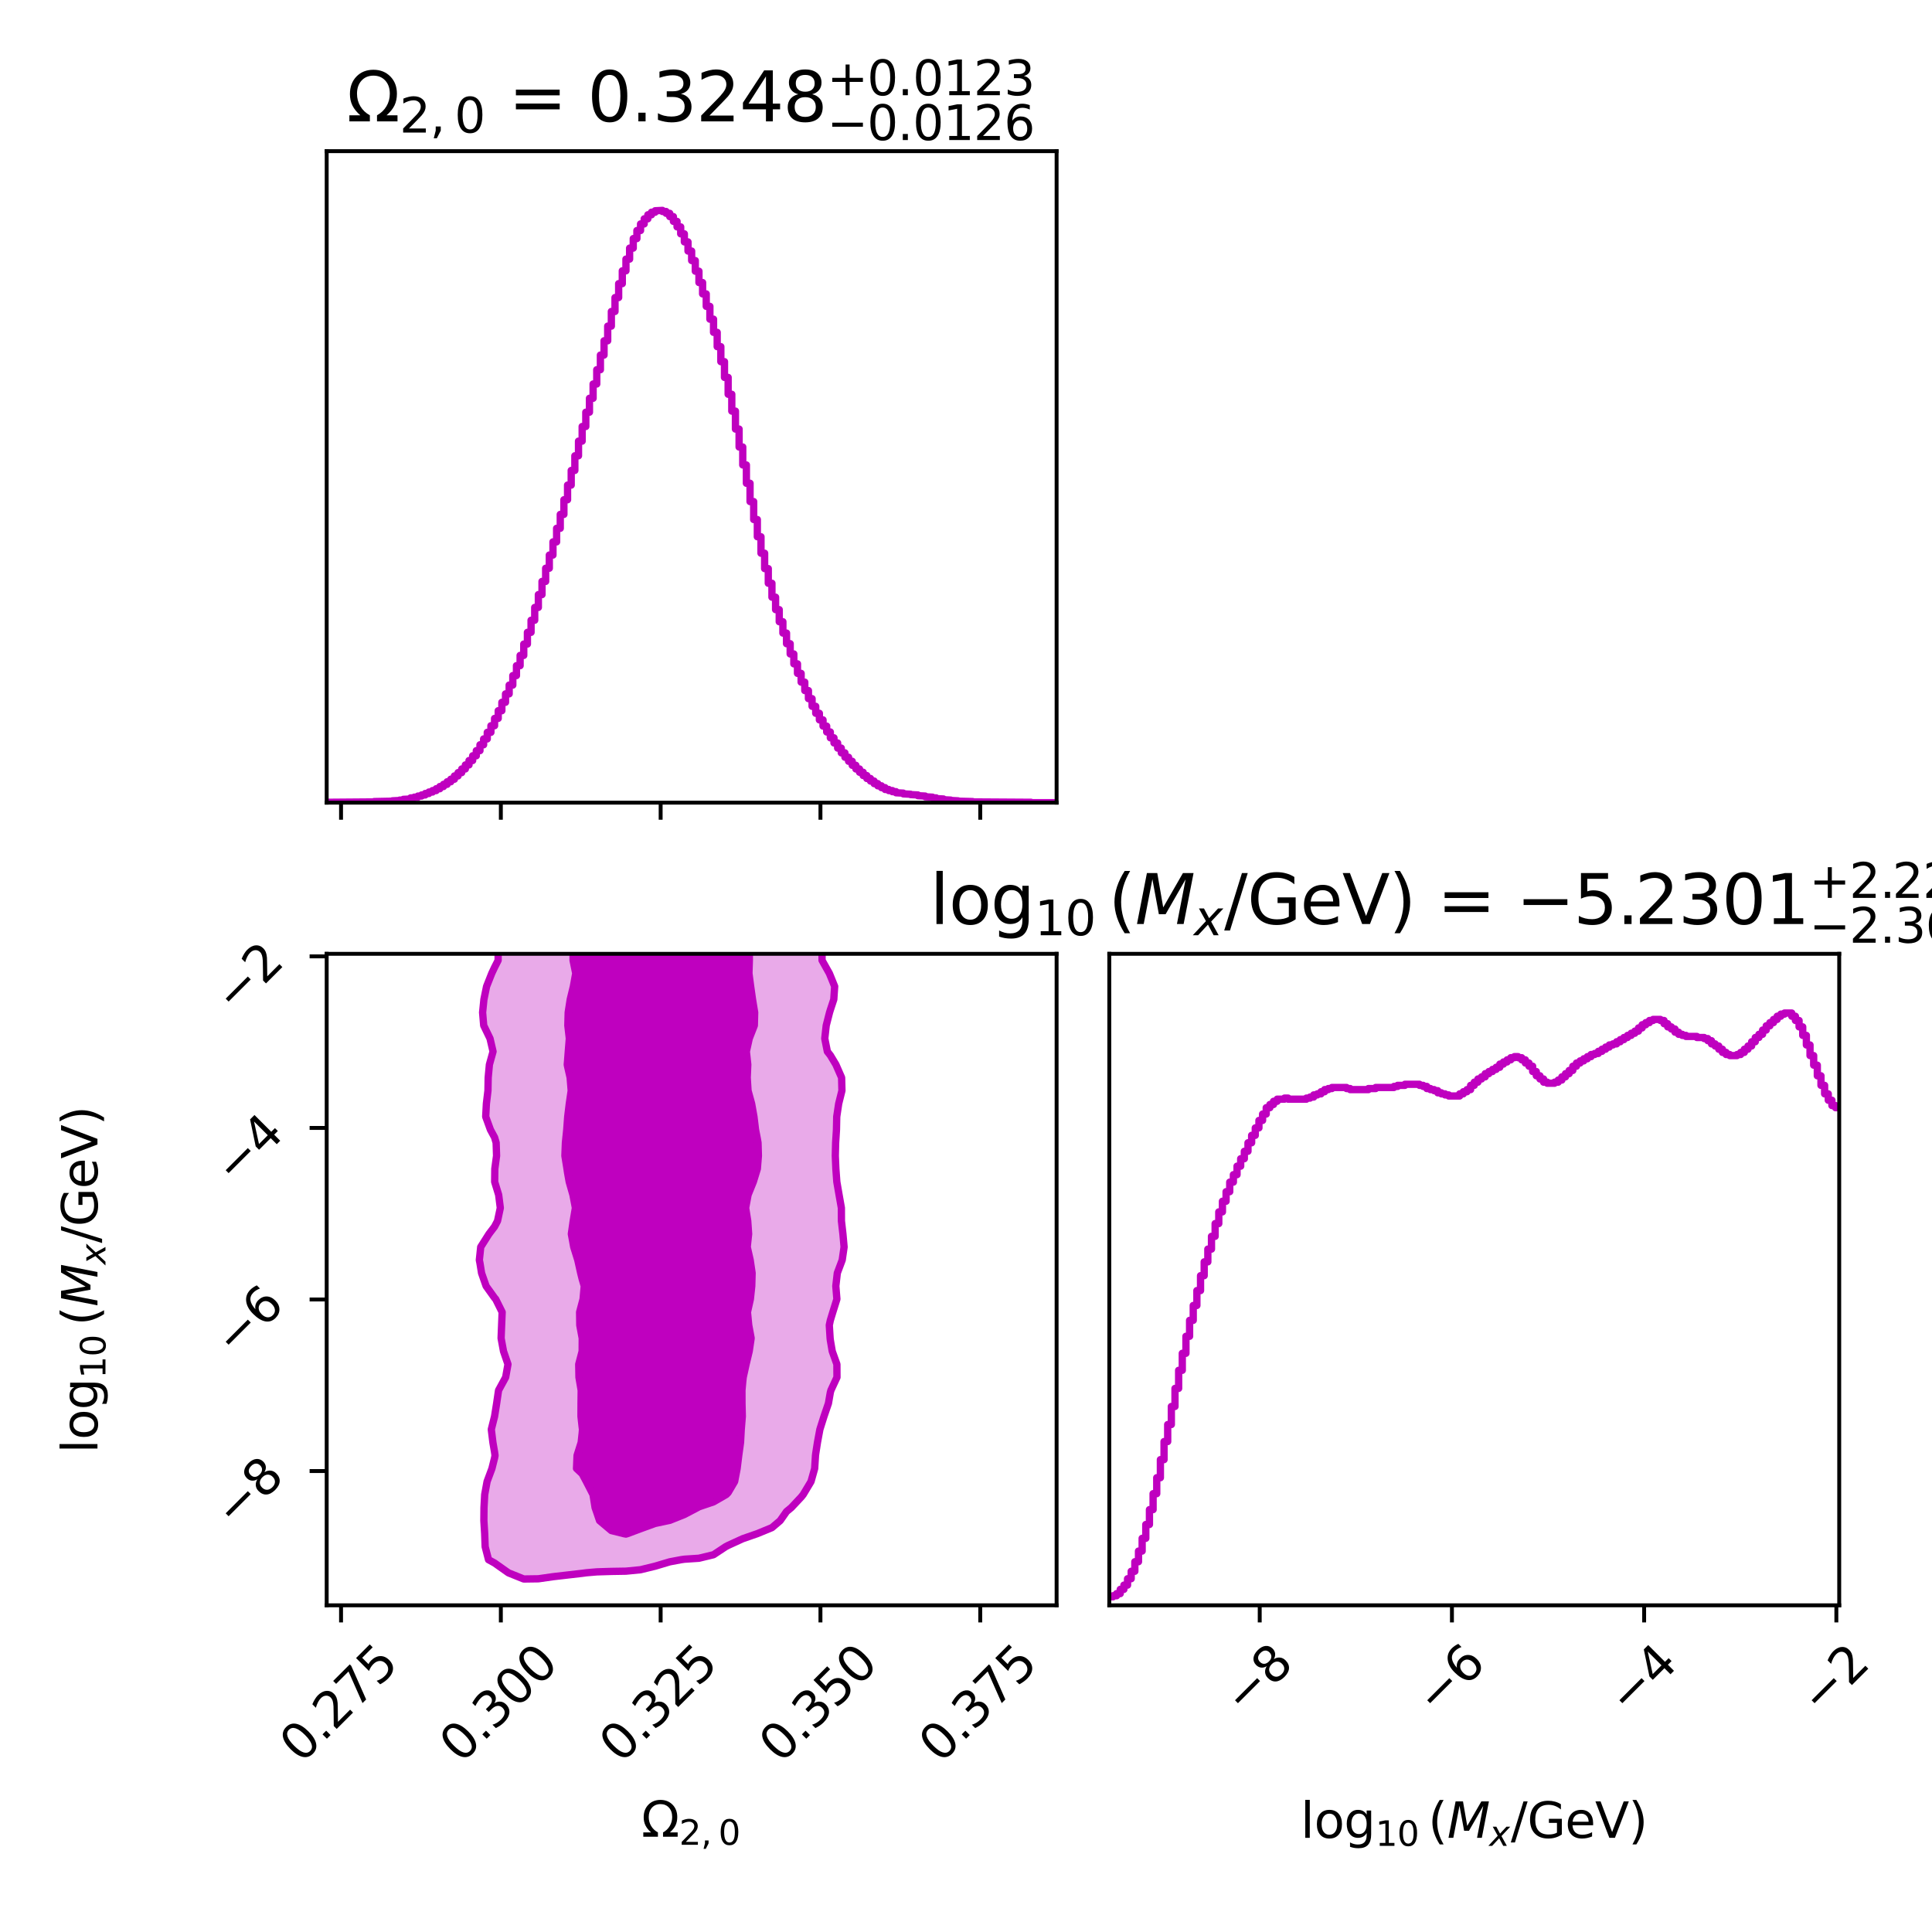 <?xml version="1.0" encoding="utf-8" standalone="no"?>
<!DOCTYPE svg PUBLIC "-//W3C//DTD SVG 1.1//EN"
  "http://www.w3.org/Graphics/SVG/1.1/DTD/svg11.dtd">
<svg xmlns:xlink="http://www.w3.org/1999/xlink" width="396pt" height="396pt" viewBox="0 0 396 396" xmlns="http://www.w3.org/2000/svg" version="1.1">
 <defs>
  <style type="text/css">*{stroke-linejoin: round; stroke-linecap: butt}</style>
 </defs>
 <g id="figure_1">
  <g id="patch_1">
   <path d="M 0 396 
L 396 396 
L 396 0 
L 0 0 
z
" style="fill: #ffffff"/>
  </g>
  <g id="axes_1">
   <g id="patch_2">
    <path d="M 66.96 164.52 
L 216.572 164.52 
L 216.572 30.984 
L 66.96 30.984 
z
" style="fill: #ffffff"/>
   </g>
   <g id="matplotlib.axis_1">
    <g id="xtick_1">
     <g id="line2d_1">
      <defs>
       <path id="mc4f61cac98" d="M 0 0 
L 0 3.5 
" style="stroke: #000000; stroke-width: 0.8"/>
      </defs>
      <g>
       <use xlink:href="#mc4f61cac98" x="69.904" y="164.52" style="stroke: #000000; stroke-width: 0.8"/>
      </g>
     </g>
    </g>
    <g id="xtick_2">
     <g id="line2d_2">
      <g>
       <use xlink:href="#mc4f61cac98" x="102.658" y="164.52" style="stroke: #000000; stroke-width: 0.8"/>
      </g>
     </g>
    </g>
    <g id="xtick_3">
     <g id="line2d_3">
      <g>
       <use xlink:href="#mc4f61cac98" x="135.412" y="164.52" style="stroke: #000000; stroke-width: 0.8"/>
      </g>
     </g>
    </g>
    <g id="xtick_4">
     <g id="line2d_4">
      <g>
       <use xlink:href="#mc4f61cac98" x="168.166" y="164.52" style="stroke: #000000; stroke-width: 0.8"/>
      </g>
     </g>
    </g>
    <g id="xtick_5">
     <g id="line2d_5">
      <g>
       <use xlink:href="#mc4f61cac98" x="200.92" y="164.52" style="stroke: #000000; stroke-width: 0.8"/>
      </g>
     </g>
    </g>
   </g>
   <g id="matplotlib.axis_2"/>
   <g id="line2d_6">
    <path d="M 66.96 164.445 
L 76.685 164.37 
L 76.685 164.295 
L 80.425 164.22 
L 80.425 164.145 
L 81.921 164.07 
L 81.921 163.994 
L 82.669 163.994 
L 82.669 163.844 
L 84.165 163.769 
L 84.165 163.544 
L 84.913 163.544 
L 84.913 163.394 
L 85.661 163.394 
L 85.661 163.169 
L 86.409 163.169 
L 86.409 162.943 
L 87.158 162.943 
L 87.158 162.643 
L 87.906 162.643 
L 87.906 162.343 
L 88.654 162.343 
L 88.654 162.043 
L 89.402 162.043 
L 89.402 161.667 
L 90.15 161.667 
L 90.15 161.217 
L 90.898 161.217 
L 90.898 160.766 
L 91.646 160.766 
L 91.646 160.241 
L 92.394 160.241 
L 92.394 159.715 
L 93.142 159.715 
L 93.142 159.04 
L 93.89 159.04 
L 93.89 158.364 
L 94.638 158.364 
L 94.638 157.613 
L 95.386 157.613 
L 95.386 156.787 
L 96.134 156.787 
L 96.134 155.886 
L 96.882 155.886 
L 96.882 154.91 
L 97.63 154.91 
L 97.63 153.859 
L 98.378 153.859 
L 98.378 152.658 
L 99.126 152.658 
L 99.126 151.457 
L 99.875 151.457 
L 99.875 150.106 
L 100.623 150.106 
L 100.623 148.754 
L 101.371 148.754 
L 101.371 147.253 
L 102.119 147.253 
L 102.119 145.676 
L 102.867 145.676 
L 102.867 143.949 
L 103.615 143.949 
L 103.615 142.223 
L 104.363 142.223 
L 104.363 140.421 
L 105.111 140.421 
L 105.111 138.469 
L 105.859 138.469 
L 105.859 136.442 
L 106.607 136.442 
L 106.607 134.34 
L 107.355 134.34 
L 107.355 132.013 
L 108.103 132.013 
L 108.103 129.61 
L 108.851 129.61 
L 108.851 127.133 
L 109.599 127.133 
L 109.599 124.505 
L 110.347 124.505 
L 110.347 121.877 
L 111.095 121.877 
L 111.095 119.175 
L 111.843 119.175 
L 111.843 116.472 
L 112.592 116.472 
L 112.592 113.769 
L 113.34 113.769 
L 113.34 111.067 
L 114.088 111.067 
L 114.088 108.289 
L 114.836 108.289 
L 114.836 105.436 
L 115.584 105.436 
L 115.584 102.433 
L 116.332 102.433 
L 116.332 99.43 
L 117.08 99.43 
L 117.08 96.427 
L 117.828 96.427 
L 117.828 93.424 
L 118.576 93.424 
L 118.576 90.421 
L 119.324 90.421 
L 119.324 87.418 
L 120.072 87.418 
L 120.072 84.49 
L 120.82 84.49 
L 120.82 81.637 
L 121.568 81.637 
L 121.568 78.709 
L 122.316 78.709 
L 122.316 75.781 
L 123.064 75.781 
L 123.064 72.778 
L 123.812 72.778 
L 123.812 69.85 
L 124.56 69.85 
L 124.56 66.847 
L 125.308 66.847 
L 125.308 63.844 
L 126.057 63.844 
L 126.057 60.991 
L 126.805 60.991 
L 126.805 58.139 
L 127.553 58.139 
L 127.553 55.511 
L 128.301 55.511 
L 128.301 53.109 
L 129.049 53.109 
L 129.049 50.856 
L 129.797 50.856 
L 129.797 48.904 
L 130.545 48.904 
L 130.545 47.253 
L 131.293 47.253 
L 131.293 45.901 
L 132.041 45.901 
L 132.041 44.85 
L 132.789 44.85 
L 132.789 44.025 
L 133.537 44.025 
L 133.537 43.499 
L 134.285 43.499 
L 134.285 43.199 
L 135.781 43.124 
L 135.781 43.349 
L 136.529 43.349 
L 136.529 43.724 
L 137.277 43.724 
L 137.277 44.4 
L 138.025 44.4 
L 138.025 45.376 
L 138.774 45.376 
L 138.774 46.502 
L 139.522 46.502 
L 139.522 47.928 
L 140.27 47.928 
L 140.27 49.58 
L 141.018 49.58 
L 141.018 51.457 
L 141.766 51.457 
L 141.766 53.409 
L 142.514 53.409 
L 142.514 55.586 
L 143.262 55.586 
L 143.262 57.913 
L 144.01 57.913 
L 144.01 60.241 
L 144.758 60.241 
L 144.758 62.793 
L 145.506 62.793 
L 145.506 65.421 
L 146.254 65.421 
L 146.254 68.124 
L 147.002 68.124 
L 147.002 71.052 
L 147.75 71.052 
L 147.75 74.13 
L 148.498 74.13 
L 148.498 77.358 
L 149.246 77.358 
L 149.246 80.811 
L 149.994 80.811 
L 149.994 84.265 
L 150.742 84.265 
L 150.742 87.943 
L 151.491 87.943 
L 151.491 91.622 
L 152.239 91.622 
L 152.239 95.301 
L 152.987 95.301 
L 152.987 99.055 
L 153.735 99.055 
L 153.735 102.808 
L 154.483 102.808 
L 154.483 106.487 
L 155.231 106.487 
L 155.231 110.016 
L 155.979 110.016 
L 155.979 113.394 
L 156.727 113.394 
L 156.727 116.547 
L 157.475 116.547 
L 157.475 119.55 
L 158.223 119.55 
L 158.223 122.403 
L 158.971 122.403 
L 158.971 124.955 
L 159.719 124.955 
L 159.719 127.433 
L 160.467 127.433 
L 160.467 129.76 
L 161.215 129.76 
L 161.215 131.937 
L 161.963 131.937 
L 161.963 134.04 
L 162.711 134.04 
L 162.711 136.067 
L 163.459 136.067 
L 163.459 138.019 
L 164.207 138.019 
L 164.207 139.82 
L 164.956 139.82 
L 164.956 141.547 
L 165.704 141.547 
L 165.704 143.199 
L 166.452 143.199 
L 166.452 144.775 
L 167.2 144.775 
L 167.2 146.202 
L 167.948 146.202 
L 167.948 147.553 
L 168.696 147.553 
L 168.696 148.829 
L 169.444 148.829 
L 169.444 150.031 
L 170.192 150.031 
L 170.192 151.232 
L 170.94 151.232 
L 170.94 152.283 
L 171.688 152.283 
L 171.688 153.334 
L 172.436 153.334 
L 172.436 154.31 
L 173.184 154.31 
L 173.184 155.211 
L 173.932 155.211 
L 173.932 156.037 
L 174.68 156.037 
L 174.68 156.862 
L 175.428 156.862 
L 175.428 157.613 
L 176.176 157.613 
L 176.176 158.289 
L 176.924 158.289 
L 176.924 158.964 
L 177.673 158.964 
L 177.673 159.565 
L 178.421 159.565 
L 178.421 160.091 
L 179.169 160.091 
L 179.169 160.616 
L 179.917 160.616 
L 179.917 161.067 
L 180.665 161.067 
L 180.665 161.442 
L 181.413 161.442 
L 181.413 161.817 
L 182.161 161.817 
L 182.161 162.043 
L 182.909 162.043 
L 182.909 162.268 
L 183.657 162.268 
L 183.657 162.493 
L 185.153 162.568 
L 185.153 162.718 
L 186.649 162.793 
L 186.649 162.868 
L 188.145 162.943 
L 188.145 163.094 
L 189.641 163.169 
L 189.641 163.319 
L 191.138 163.394 
L 191.138 163.544 
L 191.886 163.544 
L 191.886 163.694 
L 193.382 163.769 
L 193.382 163.919 
L 194.878 163.994 
L 194.878 164.07 
L 196.374 164.145 
L 196.374 164.22 
L 199.366 164.295 
L 199.366 164.37 
L 211.335 164.445 
L 211.335 164.52 
L 216.572 164.52 
L 216.572 164.52 
" clip-path="url(#p336892b149)" style="fill: none; stroke: #bf00bf; stroke-width: 1.5; stroke-linecap: square"/>
   </g>
   <g id="patch_3">
    <path d="M 66.96 164.52 
L 66.96 30.984 
" style="fill: none; stroke: #000000; stroke-width: 0.8; stroke-linejoin: miter; stroke-linecap: square"/>
   </g>
   <g id="patch_4">
    <path d="M 216.572 164.52 
L 216.572 30.984 
" style="fill: none; stroke: #000000; stroke-width: 0.8; stroke-linejoin: miter; stroke-linecap: square"/>
   </g>
   <g id="patch_5">
    <path d="M 66.96 164.52 
L 216.572 164.52 
" style="fill: none; stroke: #000000; stroke-width: 0.8; stroke-linejoin: miter; stroke-linecap: square"/>
   </g>
   <g id="patch_6">
    <path d="M 66.96 30.984 
L 216.572 30.984 
" style="fill: none; stroke: #000000; stroke-width: 0.8; stroke-linejoin: miter; stroke-linecap: square"/>
   </g>
   <g id="text_1">
    <!-- $\Omega_{2,0}$ = ${0.3248}_{-0.0126}^{+0.0123}$ -->
    <g transform="translate(71.066 24.984) scale(0.14 -0.14)">
     <defs>
      <path id="DejaVuSans-3a9" d="M 4647 556 
L 4647 0 
L 2772 0 
L 2772 556 
Q 3325 859 3634 1378 
Q 3944 1897 3944 2528 
Q 3944 3278 3531 3731 
Q 3119 4184 2444 4184 
Q 1769 4184 1355 3729 
Q 941 3275 941 2528 
Q 941 1897 1250 1378 
Q 1563 859 2119 556 
L 2119 0 
L 244 0 
L 244 556 
L 1241 556 
Q 747 991 519 1456 
Q 294 1922 294 2497 
Q 294 3491 894 4106 
Q 1491 4722 2444 4722 
Q 3391 4722 3994 4106 
Q 4594 3494 4594 2528 
Q 4594 1922 4372 1459 
Q 4150 997 3647 556 
L 4647 556 
z
" transform="scale(0.016)"/>
      <path id="DejaVuSans-32" d="M 1228 531 
L 3431 531 
L 3431 0 
L 469 0 
L 469 531 
Q 828 903 1448 1529 
Q 2069 2156 2228 2338 
Q 2531 2678 2651 2914 
Q 2772 3150 2772 3378 
Q 2772 3750 2511 3984 
Q 2250 4219 1831 4219 
Q 1534 4219 1204 4116 
Q 875 4013 500 3803 
L 500 4441 
Q 881 4594 1212 4672 
Q 1544 4750 1819 4750 
Q 2544 4750 2975 4387 
Q 3406 4025 3406 3419 
Q 3406 3131 3298 2873 
Q 3191 2616 2906 2266 
Q 2828 2175 2409 1742 
Q 1991 1309 1228 531 
z
" transform="scale(0.016)"/>
      <path id="DejaVuSans-2c" d="M 750 794 
L 1409 794 
L 1409 256 
L 897 -744 
L 494 -744 
L 750 256 
L 750 794 
z
" transform="scale(0.016)"/>
      <path id="DejaVuSans-30" d="M 2034 4250 
Q 1547 4250 1301 3770 
Q 1056 3291 1056 2328 
Q 1056 1369 1301 889 
Q 1547 409 2034 409 
Q 2525 409 2770 889 
Q 3016 1369 3016 2328 
Q 3016 3291 2770 3770 
Q 2525 4250 2034 4250 
z
M 2034 4750 
Q 2819 4750 3233 4129 
Q 3647 3509 3647 2328 
Q 3647 1150 3233 529 
Q 2819 -91 2034 -91 
Q 1250 -91 836 529 
Q 422 1150 422 2328 
Q 422 3509 836 4129 
Q 1250 4750 2034 4750 
z
" transform="scale(0.016)"/>
      <path id="DejaVuSans-20" transform="scale(0.016)"/>
      <path id="DejaVuSans-3d" d="M 678 2906 
L 4684 2906 
L 4684 2381 
L 678 2381 
L 678 2906 
z
M 678 1631 
L 4684 1631 
L 4684 1100 
L 678 1100 
L 678 1631 
z
" transform="scale(0.016)"/>
      <path id="DejaVuSans-2e" d="M 684 794 
L 1344 794 
L 1344 0 
L 684 0 
L 684 794 
z
" transform="scale(0.016)"/>
      <path id="DejaVuSans-33" d="M 2597 2516 
Q 3050 2419 3304 2112 
Q 3559 1806 3559 1356 
Q 3559 666 3084 287 
Q 2609 -91 1734 -91 
Q 1441 -91 1130 -33 
Q 819 25 488 141 
L 488 750 
Q 750 597 1062 519 
Q 1375 441 1716 441 
Q 2309 441 2620 675 
Q 2931 909 2931 1356 
Q 2931 1769 2642 2001 
Q 2353 2234 1838 2234 
L 1294 2234 
L 1294 2753 
L 1863 2753 
Q 2328 2753 2575 2939 
Q 2822 3125 2822 3475 
Q 2822 3834 2567 4026 
Q 2313 4219 1838 4219 
Q 1578 4219 1281 4162 
Q 984 4106 628 3988 
L 628 4550 
Q 988 4650 1302 4700 
Q 1616 4750 1894 4750 
Q 2613 4750 3031 4423 
Q 3450 4097 3450 3541 
Q 3450 3153 3228 2886 
Q 3006 2619 2597 2516 
z
" transform="scale(0.016)"/>
      <path id="DejaVuSans-34" d="M 2419 4116 
L 825 1625 
L 2419 1625 
L 2419 4116 
z
M 2253 4666 
L 3047 4666 
L 3047 1625 
L 3713 1625 
L 3713 1100 
L 3047 1100 
L 3047 0 
L 2419 0 
L 2419 1100 
L 313 1100 
L 313 1709 
L 2253 4666 
z
" transform="scale(0.016)"/>
      <path id="DejaVuSans-38" d="M 2034 2216 
Q 1584 2216 1326 1975 
Q 1069 1734 1069 1313 
Q 1069 891 1326 650 
Q 1584 409 2034 409 
Q 2484 409 2743 651 
Q 3003 894 3003 1313 
Q 3003 1734 2745 1975 
Q 2488 2216 2034 2216 
z
M 1403 2484 
Q 997 2584 770 2862 
Q 544 3141 544 3541 
Q 544 4100 942 4425 
Q 1341 4750 2034 4750 
Q 2731 4750 3128 4425 
Q 3525 4100 3525 3541 
Q 3525 3141 3298 2862 
Q 3072 2584 2669 2484 
Q 3125 2378 3379 2068 
Q 3634 1759 3634 1313 
Q 3634 634 3220 271 
Q 2806 -91 2034 -91 
Q 1263 -91 848 271 
Q 434 634 434 1313 
Q 434 1759 690 2068 
Q 947 2378 1403 2484 
z
M 1172 3481 
Q 1172 3119 1398 2916 
Q 1625 2713 2034 2713 
Q 2441 2713 2670 2916 
Q 2900 3119 2900 3481 
Q 2900 3844 2670 4047 
Q 2441 4250 2034 4250 
Q 1625 4250 1398 4047 
Q 1172 3844 1172 3481 
z
" transform="scale(0.016)"/>
      <path id="DejaVuSans-2b" d="M 2944 4013 
L 2944 2272 
L 4684 2272 
L 4684 1741 
L 2944 1741 
L 2944 0 
L 2419 0 
L 2419 1741 
L 678 1741 
L 678 2272 
L 2419 2272 
L 2419 4013 
L 2944 4013 
z
" transform="scale(0.016)"/>
      <path id="DejaVuSans-31" d="M 794 531 
L 1825 531 
L 1825 4091 
L 703 3866 
L 703 4441 
L 1819 4666 
L 2450 4666 
L 2450 531 
L 3481 531 
L 3481 0 
L 794 0 
L 794 531 
z
" transform="scale(0.016)"/>
      <path id="DejaVuSans-2212" d="M 678 2272 
L 4684 2272 
L 4684 1741 
L 678 1741 
L 678 2272 
z
" transform="scale(0.016)"/>
      <path id="DejaVuSans-36" d="M 2113 2584 
Q 1688 2584 1439 2293 
Q 1191 2003 1191 1497 
Q 1191 994 1439 701 
Q 1688 409 2113 409 
Q 2538 409 2786 701 
Q 3034 994 3034 1497 
Q 3034 2003 2786 2293 
Q 2538 2584 2113 2584 
z
M 3366 4563 
L 3366 3988 
Q 3128 4100 2886 4159 
Q 2644 4219 2406 4219 
Q 1781 4219 1451 3797 
Q 1122 3375 1075 2522 
Q 1259 2794 1537 2939 
Q 1816 3084 2150 3084 
Q 2853 3084 3261 2657 
Q 3669 2231 3669 1497 
Q 3669 778 3244 343 
Q 2819 -91 2113 -91 
Q 1303 -91 875 529 
Q 447 1150 447 2328 
Q 447 3434 972 4092 
Q 1497 4750 2381 4750 
Q 2619 4750 2861 4703 
Q 3103 4656 3366 4563 
z
" transform="scale(0.016)"/>
     </defs>
     <use xlink:href="#DejaVuSans-3a9" transform="translate(0 0.766)"/>
     <use xlink:href="#DejaVuSans-32" transform="translate(77.373 -15.641) scale(0.7)"/>
     <use xlink:href="#DejaVuSans-2c" transform="translate(121.909 -15.641) scale(0.7)"/>
     <use xlink:href="#DejaVuSans-30" transform="translate(157.798 -15.641) scale(0.7)"/>
     <use xlink:href="#DejaVuSans-20" transform="translate(205.068 0.766)"/>
     <use xlink:href="#DejaVuSans-3d" transform="translate(236.855 0.766)"/>
     <use xlink:href="#DejaVuSans-20" transform="translate(320.645 0.766)"/>
     <use xlink:href="#DejaVuSans-30" transform="translate(352.432 0.766)"/>
     <use xlink:href="#DejaVuSans-2e" transform="translate(416.055 0.766)"/>
     <use xlink:href="#DejaVuSans-33" transform="translate(447.842 0.766)"/>
     <use xlink:href="#DejaVuSans-32" transform="translate(511.465 0.766)"/>
     <use xlink:href="#DejaVuSans-34" transform="translate(575.088 0.766)"/>
     <use xlink:href="#DejaVuSans-38" transform="translate(638.711 0.766)"/>
     <use xlink:href="#DejaVuSans-2b" transform="translate(703.291 39.047) scale(0.7)"/>
     <use xlink:href="#DejaVuSans-30" transform="translate(761.943 39.047) scale(0.7)"/>
     <use xlink:href="#DejaVuSans-2e" transform="translate(806.479 39.047) scale(0.7)"/>
     <use xlink:href="#DejaVuSans-30" transform="translate(828.73 39.047) scale(0.7)"/>
     <use xlink:href="#DejaVuSans-31" transform="translate(873.267 39.047) scale(0.7)"/>
     <use xlink:href="#DejaVuSans-32" transform="translate(917.803 39.047) scale(0.7)"/>
     <use xlink:href="#DejaVuSans-33" transform="translate(962.339 39.047) scale(0.7)"/>
     <use xlink:href="#DejaVuSans-2212" transform="translate(703.291 -26.578) scale(0.7)"/>
     <use xlink:href="#DejaVuSans-30" transform="translate(761.943 -26.578) scale(0.7)"/>
     <use xlink:href="#DejaVuSans-2e" transform="translate(806.479 -26.578) scale(0.7)"/>
     <use xlink:href="#DejaVuSans-30" transform="translate(828.73 -26.578) scale(0.7)"/>
     <use xlink:href="#DejaVuSans-31" transform="translate(873.267 -26.578) scale(0.7)"/>
     <use xlink:href="#DejaVuSans-32" transform="translate(917.803 -26.578) scale(0.7)"/>
     <use xlink:href="#DejaVuSans-36" transform="translate(962.339 -26.578) scale(0.7)"/>
    </g>
   </g>
  </g>
  <g id="axes_2">
   <g id="matplotlib.axis_3"/>
   <g id="matplotlib.axis_4"/>
  </g>
  <g id="axes_3">
   <g id="patch_7">
    <path d="M 66.96 329.04 
L 216.572 329.04 
L 216.572 195.504 
L 66.96 195.504 
z
" style="fill: #ffffff"/>
   </g>
   <g id="QuadContourSet_1">
    <path d="M 104.363 322.443 
L 107.355 323.645 
L 110.347 323.603 
L 113.34 323.173 
L 116.332 322.827 
L 119.324 322.482 
L 120.22 322.363 
L 122.316 322.184 
L 125.308 322.09 
L 128.301 322.041 
L 131.293 321.746 
L 134.285 321.016 
L 137.277 320.125 
L 139.567 319.692 
L 140.27 319.59 
L 143.262 319.392 
L 146.254 318.668 
L 148.739 317.022 
L 149.246 316.758 
L 152.239 315.386 
L 155.221 314.351 
L 155.231 314.348 
L 158.223 313.117 
L 159.914 311.68 
L 161.215 309.822 
L 162.194 309.01 
L 164.207 306.865 
L 164.631 306.339 
L 166.233 303.668 
L 166.981 300.997 
L 167.15 298.327 
L 167.2 297.924 
L 167.554 295.656 
L 168.049 292.985 
L 168.892 290.315 
L 169.803 287.644 
L 170.192 285.41 
L 170.314 284.973 
L 171.552 282.302 
L 171.538 279.632 
L 170.583 276.961 
L 170.192 274.676 
L 170.147 274.29 
L 169.979 271.62 
L 170.192 270.621 
L 170.702 268.949 
L 171.536 266.278 
L 171.317 263.607 
L 171.622 260.937 
L 172.625 258.266 
L 173.013 255.595 
L 172.772 252.924 
L 172.466 250.254 
L 172.456 247.583 
L 171.985 244.912 
L 171.523 242.242 
L 171.327 239.571 
L 171.213 236.9 
L 171.279 234.229 
L 171.449 231.559 
L 171.504 228.888 
L 171.905 226.217 
L 172.57 223.547 
L 172.503 220.876 
L 171.334 218.205 
L 170.192 216.303 
L 169.583 215.534 
L 169.051 212.864 
L 169.349 210.193 
L 170.031 207.522 
L 170.192 207.001 
L 170.901 204.852 
L 171.08 202.181 
L 170.192 199.992 
L 169.993 199.51 
L 168.496 196.839 
L 168.496 194.169 
L 167.2 193.787 
L 164.207 192.998 
L 161.215 192.54 
L 158.223 192.321 
L 155.231 192.151 
L 152.239 191.994 
L 149.246 191.887 
L 146.254 191.835 
L 143.262 191.834 
L 140.27 191.827 
L 137.277 191.806 
L 134.285 191.817 
L 131.293 191.867 
L 128.301 191.917 
L 125.308 191.937 
L 122.316 191.941 
L 119.324 191.981 
L 116.332 192.111 
L 113.34 192.359 
L 110.347 192.728 
L 107.355 193.124 
L 104.363 193.636 
L 102.101 194.169 
L 102.101 196.839 
L 101.371 198.279 
L 100.793 199.51 
L 99.736 202.181 
L 99.187 204.852 
L 98.917 207.522 
L 99.144 210.193 
L 100.439 212.864 
L 101.059 215.534 
L 100.313 218.205 
L 100.062 220.876 
L 100.015 223.547 
L 99.695 226.217 
L 99.552 228.888 
L 100.523 231.559 
L 101.371 233.123 
L 101.694 234.229 
L 101.78 236.9 
L 101.421 239.571 
L 101.392 242.242 
L 102.21 244.912 
L 102.548 247.583 
L 101.98 250.254 
L 101.371 251.415 
L 100.223 252.924 
L 98.532 255.595 
L 98.378 257.072 
L 98.251 258.266 
L 98.378 258.913 
L 98.704 260.937 
L 99.637 263.607 
L 101.371 266.026 
L 101.597 266.278 
L 102.926 268.949 
L 102.816 271.62 
L 102.71 274.29 
L 103.202 276.961 
L 104.118 279.632 
L 103.644 282.302 
L 102.188 284.973 
L 101.797 287.644 
L 101.371 290.315 
L 101.371 290.315 
L 100.703 292.985 
L 101.03 295.656 
L 101.371 297.65 
L 101.466 298.327 
L 101.371 298.831 
L 100.832 300.997 
L 99.836 303.668 
L 99.349 306.339 
L 99.203 309.01 
L 99.179 311.68 
L 99.344 314.351 
L 99.443 317.022 
L 100.133 319.692 
L 101.371 320.372 
L 104.191 322.363 
z
" clip-path="url(#p2ab8bfd4e3)" style="fill: #ffffff"/>
   </g>
   <g id="QuadContourSet_2">
    <path d="M 65.464 333.046 
L 68.456 333.046 
L 71.448 333.046 
L 74.441 333.046 
L 77.433 333.046 
L 80.425 333.046 
L 83.417 333.046 
L 86.409 333.046 
L 89.402 333.046 
L 92.394 333.046 
L 95.386 333.046 
L 98.378 333.046 
L 101.371 333.046 
L 104.363 333.046 
L 107.355 333.046 
L 110.347 333.046 
L 113.34 333.046 
L 116.332 333.046 
L 119.324 333.046 
L 122.316 333.046 
L 125.308 333.046 
L 128.301 333.046 
L 131.293 333.046 
L 134.285 333.046 
L 137.277 333.046 
L 140.27 333.046 
L 143.262 333.046 
L 146.254 333.046 
L 149.246 333.046 
L 152.239 333.046 
L 155.231 333.046 
L 158.223 333.046 
L 161.215 333.046 
L 164.207 333.046 
L 167.2 333.046 
L 170.192 333.046 
L 173.184 333.046 
L 176.176 333.046 
L 179.169 333.046 
L 182.161 333.046 
L 185.153 333.046 
L 188.145 333.046 
L 191.138 333.046 
L 194.13 333.046 
L 197.122 333.046 
L 200.114 333.046 
L 203.106 333.046 
L 206.099 333.046 
L 209.091 333.046 
L 212.083 333.046 
L 215.075 333.046 
L 218.068 333.046 
L 221.06 333.046 
L 221.06 330.375 
L 221.06 327.705 
L 221.06 325.034 
L 221.06 322.363 
L 221.06 319.692 
L 221.06 317.022 
L 221.06 314.351 
L 221.06 311.68 
L 221.06 309.01 
L 221.06 306.339 
L 221.06 303.668 
L 221.06 300.997 
L 221.06 298.327 
L 221.06 295.656 
L 221.06 292.985 
L 221.06 290.315 
L 221.06 287.644 
L 221.06 284.973 
L 221.06 282.302 
L 221.06 279.632 
L 221.06 276.961 
L 221.06 274.29 
L 221.06 271.62 
L 221.06 268.949 
L 221.06 266.278 
L 221.06 263.607 
L 221.06 260.937 
L 221.06 258.266 
L 221.06 255.595 
L 221.06 252.924 
L 221.06 250.254 
L 221.06 247.583 
L 221.06 244.912 
L 221.06 242.242 
L 221.06 239.571 
L 221.06 236.9 
L 221.06 234.229 
L 221.06 231.559 
L 221.06 228.888 
L 221.06 226.217 
L 221.06 223.547 
L 221.06 220.876 
L 221.06 218.205 
L 221.06 215.534 
L 221.06 212.864 
L 221.06 210.193 
L 221.06 207.522 
L 221.06 204.852 
L 221.06 202.181 
L 221.06 199.51 
L 221.06 196.839 
L 221.06 194.169 
L 221.06 191.498 
L 218.068 191.498 
L 215.075 191.498 
L 212.083 191.498 
L 209.091 191.498 
L 206.099 191.498 
L 203.106 191.498 
L 200.114 191.498 
L 197.122 191.498 
L 194.13 191.498 
L 191.138 191.498 
L 188.145 191.498 
L 185.153 191.498 
L 182.161 191.498 
L 179.169 191.498 
L 176.176 191.498 
L 173.184 191.498 
L 170.192 191.498 
L 167.2 191.498 
L 164.207 191.498 
L 161.215 191.498 
L 158.223 191.498 
L 155.231 191.498 
L 152.239 191.498 
L 149.246 191.498 
L 146.254 191.498 
L 143.262 191.498 
L 140.27 191.498 
L 137.277 191.498 
L 134.285 191.498 
L 131.293 191.498 
L 128.301 191.498 
L 125.308 191.498 
L 122.316 191.498 
L 119.324 191.498 
L 116.332 191.498 
L 113.34 191.498 
L 110.347 191.498 
L 107.355 191.498 
L 104.363 191.498 
L 101.371 191.498 
L 98.378 191.498 
L 95.386 191.498 
L 92.394 191.498 
L 89.402 191.498 
L 86.409 191.498 
L 83.417 191.498 
L 80.425 191.498 
L 77.433 191.498 
L 74.441 191.498 
L 71.448 191.498 
L 68.456 191.498 
L 65.464 191.498 
L 62.472 191.498 
L 62.472 194.169 
L 62.472 196.839 
L 62.472 199.51 
L 62.472 202.181 
L 62.472 204.852 
L 62.472 207.522 
L 62.472 210.193 
L 62.472 212.864 
L 62.472 215.534 
L 62.472 218.205 
L 62.472 220.876 
L 62.472 223.547 
L 62.472 226.217 
L 62.472 228.888 
L 62.472 231.559 
L 62.472 234.229 
L 62.472 236.9 
L 62.472 239.571 
L 62.472 242.242 
L 62.472 244.912 
L 62.472 247.583 
L 62.472 250.254 
L 62.472 252.924 
L 62.472 255.595 
L 62.472 258.266 
L 62.472 260.937 
L 62.472 263.607 
L 62.472 266.278 
L 62.472 268.949 
L 62.472 271.62 
L 62.472 274.29 
L 62.472 276.961 
L 62.472 279.632 
L 62.472 282.302 
L 62.472 284.973 
L 62.472 287.644 
L 62.472 290.315 
L 62.472 292.985 
L 62.472 295.656 
L 62.472 298.327 
L 62.472 300.997 
L 62.472 303.668 
L 62.472 306.339 
L 62.472 309.01 
L 62.472 311.68 
L 62.472 314.351 
L 62.472 317.022 
L 62.472 319.692 
L 62.472 322.363 
L 62.472 325.034 
L 62.472 327.705 
L 62.472 330.375 
L 62.472 333.046 
L 65.464 333.046 
z
M 104.191 322.363 
L 101.371 320.372 
L 100.133 319.692 
L 99.443 317.022 
L 99.344 314.351 
L 99.179 311.68 
L 99.203 309.01 
L 99.349 306.339 
L 99.836 303.668 
L 100.832 300.997 
L 101.371 298.831 
L 101.466 298.327 
L 101.371 297.65 
L 101.03 295.656 
L 100.703 292.985 
L 101.371 290.315 
L 101.371 290.315 
L 101.797 287.644 
L 102.188 284.973 
L 103.644 282.302 
L 104.118 279.632 
L 103.202 276.961 
L 102.71 274.29 
L 102.816 271.62 
L 102.926 268.949 
L 101.597 266.278 
L 101.371 266.026 
L 99.637 263.607 
L 98.704 260.937 
L 98.378 258.913 
L 98.251 258.266 
L 98.378 257.072 
L 98.532 255.595 
L 100.223 252.924 
L 101.371 251.415 
L 101.98 250.254 
L 102.548 247.583 
L 102.21 244.912 
L 101.392 242.242 
L 101.421 239.571 
L 101.78 236.9 
L 101.694 234.229 
L 101.371 233.123 
L 100.523 231.559 
L 99.552 228.888 
L 99.695 226.217 
L 100.015 223.547 
L 100.062 220.876 
L 100.313 218.205 
L 101.059 215.534 
L 100.439 212.864 
L 99.144 210.193 
L 98.917 207.522 
L 99.187 204.852 
L 99.736 202.181 
L 100.793 199.51 
L 101.371 198.279 
L 102.101 196.839 
L 102.101 194.169 
L 104.363 193.636 
L 107.355 193.124 
L 110.347 192.728 
L 113.34 192.359 
L 116.332 192.111 
L 119.324 191.981 
L 122.316 191.941 
L 125.308 191.937 
L 128.301 191.917 
L 131.293 191.867 
L 134.285 191.817 
L 137.277 191.806 
L 140.27 191.827 
L 143.262 191.834 
L 146.254 191.835 
L 149.246 191.887 
L 152.239 191.994 
L 155.231 192.151 
L 158.223 192.321 
L 161.215 192.54 
L 164.207 192.998 
L 167.2 193.787 
L 168.496 194.169 
L 168.496 196.839 
L 169.993 199.51 
L 170.192 199.992 
L 171.08 202.181 
L 170.901 204.852 
L 170.192 207.001 
L 170.031 207.522 
L 169.349 210.193 
L 169.051 212.864 
L 169.583 215.534 
L 170.192 216.303 
L 171.334 218.205 
L 172.503 220.876 
L 172.57 223.547 
L 171.905 226.217 
L 171.504 228.888 
L 171.449 231.559 
L 171.279 234.229 
L 171.213 236.9 
L 171.327 239.571 
L 171.523 242.242 
L 171.985 244.912 
L 172.456 247.583 
L 172.466 250.254 
L 172.772 252.924 
L 173.013 255.595 
L 172.625 258.266 
L 171.622 260.937 
L 171.317 263.607 
L 171.536 266.278 
L 170.702 268.949 
L 170.192 270.621 
L 169.979 271.62 
L 170.147 274.29 
L 170.192 274.676 
L 170.583 276.961 
L 171.538 279.632 
L 171.552 282.302 
L 170.314 284.973 
L 170.192 285.41 
L 169.803 287.644 
L 168.892 290.315 
L 168.049 292.985 
L 167.554 295.656 
L 167.2 297.924 
L 167.15 298.327 
L 166.981 300.997 
L 166.233 303.668 
L 164.631 306.339 
L 164.207 306.865 
L 162.194 309.01 
L 161.215 309.822 
L 159.914 311.68 
L 158.223 313.117 
L 155.231 314.348 
L 155.221 314.351 
L 152.239 315.386 
L 149.246 316.758 
L 148.739 317.022 
L 146.254 318.668 
L 143.262 319.392 
L 140.27 319.59 
L 139.567 319.692 
L 137.277 320.125 
L 134.285 321.016 
L 131.293 321.746 
L 128.301 322.041 
L 125.308 322.09 
L 122.316 322.184 
L 120.22 322.363 
L 119.324 322.482 
L 116.332 322.827 
L 113.34 323.173 
L 110.347 323.603 
L 107.355 323.645 
L 104.363 322.443 
L 104.191 322.363 
z
" clip-path="url(#p2ab8bfd4e3)" style="fill: none"/>
    <path d="M 104.363 322.443 
L 107.355 323.645 
L 110.347 323.603 
L 113.34 323.173 
L 116.332 322.827 
L 119.324 322.482 
L 120.22 322.363 
L 122.316 322.184 
L 125.308 322.09 
L 128.301 322.041 
L 131.293 321.746 
L 134.285 321.016 
L 137.277 320.125 
L 139.567 319.692 
L 140.27 319.59 
L 143.262 319.392 
L 146.254 318.668 
L 148.739 317.022 
L 149.246 316.758 
L 152.239 315.386 
L 155.221 314.351 
L 155.231 314.348 
L 158.223 313.117 
L 159.914 311.68 
L 161.215 309.822 
L 162.194 309.01 
L 164.207 306.865 
L 164.631 306.339 
L 166.233 303.668 
L 166.981 300.997 
L 167.15 298.327 
L 167.2 297.924 
L 167.554 295.656 
L 168.049 292.985 
L 168.892 290.315 
L 169.803 287.644 
L 170.192 285.41 
L 170.314 284.973 
L 171.552 282.302 
L 171.538 279.632 
L 170.583 276.961 
L 170.192 274.676 
L 170.147 274.29 
L 169.979 271.62 
L 170.192 270.621 
L 170.702 268.949 
L 171.536 266.278 
L 171.317 263.607 
L 171.622 260.937 
L 172.625 258.266 
L 173.013 255.595 
L 172.772 252.924 
L 172.466 250.254 
L 172.456 247.583 
L 171.985 244.912 
L 171.523 242.242 
L 171.327 239.571 
L 171.213 236.9 
L 171.279 234.229 
L 171.449 231.559 
L 171.504 228.888 
L 171.905 226.217 
L 172.57 223.547 
L 172.503 220.876 
L 171.334 218.205 
L 170.192 216.303 
L 169.583 215.534 
L 169.051 212.864 
L 169.349 210.193 
L 170.031 207.522 
L 170.192 207.001 
L 170.901 204.852 
L 171.08 202.181 
L 170.192 199.992 
L 169.993 199.51 
L 168.496 196.839 
L 168.496 194.169 
L 167.2 193.787 
L 164.207 192.998 
L 161.215 192.54 
L 158.223 192.321 
L 155.231 192.151 
L 152.239 191.994 
L 149.246 191.887 
L 146.254 191.835 
L 143.262 191.834 
L 140.27 191.827 
L 137.277 191.806 
L 134.285 191.817 
L 131.293 191.867 
L 128.301 191.917 
L 125.308 191.937 
L 122.316 191.941 
L 119.324 191.981 
L 116.332 192.111 
L 113.34 192.359 
L 110.347 192.728 
L 107.355 193.124 
L 104.363 193.636 
L 102.101 194.169 
L 102.101 196.839 
L 101.371 198.279 
L 100.793 199.51 
L 99.736 202.181 
L 99.187 204.852 
L 98.917 207.522 
L 99.144 210.193 
L 100.439 212.864 
L 101.059 215.534 
L 100.313 218.205 
L 100.062 220.876 
L 100.015 223.547 
L 99.695 226.217 
L 99.552 228.888 
L 100.523 231.559 
L 101.371 233.123 
L 101.694 234.229 
L 101.78 236.9 
L 101.421 239.571 
L 101.392 242.242 
L 102.21 244.912 
L 102.548 247.583 
L 101.98 250.254 
L 101.371 251.415 
L 100.223 252.924 
L 98.532 255.595 
L 98.378 257.072 
L 98.251 258.266 
L 98.378 258.913 
L 98.704 260.937 
L 99.637 263.607 
L 101.371 266.026 
L 101.597 266.278 
L 102.926 268.949 
L 102.816 271.62 
L 102.71 274.29 
L 103.202 276.961 
L 104.118 279.632 
L 103.644 282.302 
L 102.188 284.973 
L 101.797 287.644 
L 101.371 290.315 
L 101.371 290.315 
L 100.703 292.985 
L 101.03 295.656 
L 101.371 297.65 
L 101.466 298.327 
L 101.371 298.831 
L 100.832 300.997 
L 99.836 303.668 
L 99.349 306.339 
L 99.203 309.01 
L 99.179 311.68 
L 99.344 314.351 
L 99.443 317.022 
L 100.133 319.692 
L 101.371 320.372 
L 104.191 322.363 
z
M 127.843 314.351 
L 125.308 313.717 
L 122.887 311.68 
L 122.316 309.987 
L 121.974 309.01 
L 121.55 306.339 
L 120.177 303.668 
L 119.324 302.076 
L 118.17 300.997 
L 118.279 298.327 
L 119.124 295.656 
L 119.324 293.804 
L 119.391 292.985 
L 119.324 292.479 
L 119.084 290.315 
L 119.093 287.644 
L 119.127 284.973 
L 118.67 282.302 
L 118.624 279.632 
L 119.324 276.961 
L 119.324 276.961 
L 119.337 274.29 
L 119.324 274.229 
L 118.84 271.62 
L 118.804 268.949 
L 119.324 266.986 
L 119.513 266.278 
L 119.753 263.607 
L 119.324 262.139 
L 119.024 260.937 
L 118.428 258.266 
L 117.597 255.595 
L 117.109 252.924 
L 117.491 250.254 
L 117.944 247.583 
L 117.435 244.912 
L 116.67 242.242 
L 116.332 240.353 
L 116.218 239.571 
L 115.787 236.9 
L 115.892 234.229 
L 116.166 231.559 
L 116.332 229.331 
L 116.364 228.888 
L 116.689 226.217 
L 117.08 223.547 
L 116.861 220.876 
L 116.332 218.546 
L 116.269 218.205 
L 116.332 217.501 
L 116.48 215.534 
L 116.698 212.864 
L 116.39 210.193 
L 116.462 207.522 
L 116.878 204.852 
L 117.526 202.181 
L 118.01 199.51 
L 117.461 196.839 
L 117.461 194.169 
L 119.324 193.818 
L 122.316 193.626 
L 125.308 193.603 
L 128.301 193.508 
L 131.293 193.27 
L 134.285 193.031 
L 137.277 192.977 
L 140.27 193.079 
L 143.262 193.111 
L 146.254 193.118 
L 149.246 193.365 
L 152.239 193.878 
L 153.593 194.169 
L 153.593 196.839 
L 153.506 199.51 
L 153.86 202.181 
L 154.242 204.852 
L 154.682 207.522 
L 154.615 210.193 
L 153.572 212.864 
L 152.98 215.534 
L 153.272 218.205 
L 153.155 220.876 
L 153.323 223.547 
L 154.058 226.217 
L 154.536 228.888 
L 154.861 231.559 
L 155.231 233.422 
L 155.37 234.229 
L 155.447 236.9 
L 155.231 239.571 
L 155.231 239.571 
L 154.409 242.242 
L 153.329 244.912 
L 152.833 247.583 
L 153.26 250.254 
L 153.445 252.924 
L 153.157 255.595 
L 153.764 258.266 
L 154.159 260.937 
L 154.084 263.607 
L 153.8 266.278 
L 153.205 268.949 
L 153.466 271.62 
L 153.961 274.29 
L 153.564 276.961 
L 152.925 279.632 
L 152.336 282.302 
L 152.239 283.198 
L 152.077 284.973 
L 152.085 287.644 
L 152.15 290.315 
L 151.932 292.985 
L 151.787 295.656 
L 151.417 298.327 
L 151.088 300.997 
L 150.577 303.668 
L 149.246 305.932 
L 148.846 306.339 
L 146.254 307.832 
L 143.262 308.847 
L 142.978 309.01 
L 140.27 310.432 
L 137.277 311.626 
L 136.996 311.68 
L 134.285 312.256 
L 131.293 313.344 
L 128.59 314.351 
L 128.301 314.439 
z
" clip-path="url(#p2ab8bfd4e3)" style="fill: #bf00bf; fill-opacity: 0.333"/>
    <path d="M 128.301 314.439 
L 128.59 314.351 
L 131.293 313.344 
L 134.285 312.256 
L 136.996 311.68 
L 137.277 311.626 
L 140.27 310.432 
L 142.978 309.01 
L 143.262 308.847 
L 146.254 307.832 
L 148.846 306.339 
L 149.246 305.932 
L 150.577 303.668 
L 151.088 300.997 
L 151.417 298.327 
L 151.787 295.656 
L 151.932 292.985 
L 152.15 290.315 
L 152.085 287.644 
L 152.077 284.973 
L 152.239 283.198 
L 152.336 282.302 
L 152.925 279.632 
L 153.564 276.961 
L 153.961 274.29 
L 153.466 271.62 
L 153.205 268.949 
L 153.8 266.278 
L 154.084 263.607 
L 154.159 260.937 
L 153.764 258.266 
L 153.157 255.595 
L 153.445 252.924 
L 153.26 250.254 
L 152.833 247.583 
L 153.329 244.912 
L 154.409 242.242 
L 155.231 239.571 
L 155.231 239.571 
L 155.447 236.9 
L 155.37 234.229 
L 155.231 233.422 
L 154.861 231.559 
L 154.536 228.888 
L 154.058 226.217 
L 153.323 223.547 
L 153.155 220.876 
L 153.272 218.205 
L 152.98 215.534 
L 153.572 212.864 
L 154.615 210.193 
L 154.682 207.522 
L 154.242 204.852 
L 153.86 202.181 
L 153.506 199.51 
L 153.593 196.839 
L 153.593 194.169 
L 152.239 193.878 
L 149.246 193.365 
L 146.254 193.118 
L 143.262 193.111 
L 140.27 193.079 
L 137.277 192.977 
L 134.285 193.031 
L 131.293 193.27 
L 128.301 193.508 
L 125.308 193.603 
L 122.316 193.626 
L 119.324 193.818 
L 117.461 194.169 
L 117.461 196.839 
L 118.01 199.51 
L 117.526 202.181 
L 116.878 204.852 
L 116.462 207.522 
L 116.39 210.193 
L 116.698 212.864 
L 116.48 215.534 
L 116.332 217.501 
L 116.269 218.205 
L 116.332 218.546 
L 116.861 220.876 
L 117.08 223.547 
L 116.689 226.217 
L 116.364 228.888 
L 116.332 229.331 
L 116.166 231.559 
L 115.892 234.229 
L 115.787 236.9 
L 116.218 239.571 
L 116.332 240.353 
L 116.67 242.242 
L 117.435 244.912 
L 117.944 247.583 
L 117.491 250.254 
L 117.109 252.924 
L 117.597 255.595 
L 118.428 258.266 
L 119.024 260.937 
L 119.324 262.139 
L 119.753 263.607 
L 119.513 266.278 
L 119.324 266.986 
L 118.804 268.949 
L 118.84 271.62 
L 119.324 274.229 
L 119.337 274.29 
L 119.324 276.961 
L 119.324 276.961 
L 118.624 279.632 
L 118.67 282.302 
L 119.127 284.973 
L 119.093 287.644 
L 119.084 290.315 
L 119.324 292.479 
L 119.391 292.985 
L 119.324 293.804 
L 119.124 295.656 
L 118.279 298.327 
L 118.17 300.997 
L 119.324 302.076 
L 120.177 303.668 
L 121.55 306.339 
L 121.974 309.01 
L 122.316 309.987 
L 122.887 311.68 
L 125.308 313.717 
L 127.843 314.351 
z
" clip-path="url(#p2ab8bfd4e3)" style="fill: #bf00bf"/>
   </g>
   <g id="matplotlib.axis_5">
    <g id="xtick_6">
     <g id="line2d_7">
      <g>
       <use xlink:href="#mc4f61cac98" x="69.904" y="329.04" style="stroke: #000000; stroke-width: 0.8"/>
      </g>
     </g>
     <g id="text_2">
      <!-- 0.275 -->
      <g transform="translate(61.734 361.656) rotate(-45) scale(0.1 -0.1)">
       <defs>
        <path id="DejaVuSans-37" d="M 525 4666 
L 3525 4666 
L 3525 4397 
L 1831 0 
L 1172 0 
L 2766 4134 
L 525 4134 
L 525 4666 
z
" transform="scale(0.016)"/>
        <path id="DejaVuSans-35" d="M 691 4666 
L 3169 4666 
L 3169 4134 
L 1269 4134 
L 1269 2991 
Q 1406 3038 1543 3061 
Q 1681 3084 1819 3084 
Q 2600 3084 3056 2656 
Q 3513 2228 3513 1497 
Q 3513 744 3044 326 
Q 2575 -91 1722 -91 
Q 1428 -91 1123 -41 
Q 819 9 494 109 
L 494 744 
Q 775 591 1075 516 
Q 1375 441 1709 441 
Q 2250 441 2565 725 
Q 2881 1009 2881 1497 
Q 2881 1984 2565 2268 
Q 2250 2553 1709 2553 
Q 1456 2553 1204 2497 
Q 953 2441 691 2322 
L 691 4666 
z
" transform="scale(0.016)"/>
       </defs>
       <use xlink:href="#DejaVuSans-30"/>
       <use xlink:href="#DejaVuSans-2e" x="63.623"/>
       <use xlink:href="#DejaVuSans-32" x="95.41"/>
       <use xlink:href="#DejaVuSans-37" x="159.033"/>
       <use xlink:href="#DejaVuSans-35" x="222.656"/>
      </g>
     </g>
    </g>
    <g id="xtick_7">
     <g id="line2d_8">
      <g>
       <use xlink:href="#mc4f61cac98" x="102.658" y="329.04" style="stroke: #000000; stroke-width: 0.8"/>
      </g>
     </g>
     <g id="text_3">
      <!-- 0.300 -->
      <g transform="translate(94.488 361.656) rotate(-45) scale(0.1 -0.1)">
       <use xlink:href="#DejaVuSans-30"/>
       <use xlink:href="#DejaVuSans-2e" x="63.623"/>
       <use xlink:href="#DejaVuSans-33" x="95.41"/>
       <use xlink:href="#DejaVuSans-30" x="159.033"/>
       <use xlink:href="#DejaVuSans-30" x="222.656"/>
      </g>
     </g>
    </g>
    <g id="xtick_8">
     <g id="line2d_9">
      <g>
       <use xlink:href="#mc4f61cac98" x="135.412" y="329.04" style="stroke: #000000; stroke-width: 0.8"/>
      </g>
     </g>
     <g id="text_4">
      <!-- 0.325 -->
      <g transform="translate(127.241 361.656) rotate(-45) scale(0.1 -0.1)">
       <use xlink:href="#DejaVuSans-30"/>
       <use xlink:href="#DejaVuSans-2e" x="63.623"/>
       <use xlink:href="#DejaVuSans-33" x="95.41"/>
       <use xlink:href="#DejaVuSans-32" x="159.033"/>
       <use xlink:href="#DejaVuSans-35" x="222.656"/>
      </g>
     </g>
    </g>
    <g id="xtick_9">
     <g id="line2d_10">
      <g>
       <use xlink:href="#mc4f61cac98" x="168.166" y="329.04" style="stroke: #000000; stroke-width: 0.8"/>
      </g>
     </g>
     <g id="text_5">
      <!-- 0.350 -->
      <g transform="translate(159.995 361.656) rotate(-45) scale(0.1 -0.1)">
       <use xlink:href="#DejaVuSans-30"/>
       <use xlink:href="#DejaVuSans-2e" x="63.623"/>
       <use xlink:href="#DejaVuSans-33" x="95.41"/>
       <use xlink:href="#DejaVuSans-35" x="159.033"/>
       <use xlink:href="#DejaVuSans-30" x="222.656"/>
      </g>
     </g>
    </g>
    <g id="xtick_10">
     <g id="line2d_11">
      <g>
       <use xlink:href="#mc4f61cac98" x="200.92" y="329.04" style="stroke: #000000; stroke-width: 0.8"/>
      </g>
     </g>
     <g id="text_6">
      <!-- 0.375 -->
      <g transform="translate(192.749 361.656) rotate(-45) scale(0.1 -0.1)">
       <use xlink:href="#DejaVuSans-30"/>
       <use xlink:href="#DejaVuSans-2e" x="63.623"/>
       <use xlink:href="#DejaVuSans-33" x="95.41"/>
       <use xlink:href="#DejaVuSans-37" x="159.033"/>
       <use xlink:href="#DejaVuSans-35" x="222.656"/>
      </g>
     </g>
    </g>
    <g id="text_7">
     <!-- $\Omega_{2,0}$ -->
     <g transform="translate(131.466 376.501) scale(0.1 -0.1)">
      <use xlink:href="#DejaVuSans-3a9" transform="translate(0 0.219)"/>
      <use xlink:href="#DejaVuSans-32" transform="translate(77.373 -16.188) scale(0.7)"/>
      <use xlink:href="#DejaVuSans-2c" transform="translate(121.909 -16.188) scale(0.7)"/>
      <use xlink:href="#DejaVuSans-30" transform="translate(157.798 -16.188) scale(0.7)"/>
     </g>
    </g>
   </g>
   <g id="matplotlib.axis_6">
    <g id="ytick_1">
     <g id="line2d_12">
      <defs>
       <path id="m3d7d7d5740" d="M 0 0 
L -3.5 0 
" style="stroke: #000000; stroke-width: 0.8"/>
      </defs>
      <g>
       <use xlink:href="#m3d7d7d5740" x="66.96" y="301.521" style="stroke: #000000; stroke-width: 0.8"/>
      </g>
     </g>
     <g id="text_8">
      <!-- −8 -->
      <g transform="translate(48.065 313.518) rotate(-45) scale(0.1 -0.1)">
       <use xlink:href="#DejaVuSans-2212"/>
       <use xlink:href="#DejaVuSans-38" x="83.789"/>
      </g>
     </g>
    </g>
    <g id="ytick_2">
     <g id="line2d_13">
      <g>
       <use xlink:href="#m3d7d7d5740" x="66.96" y="266.356" style="stroke: #000000; stroke-width: 0.8"/>
      </g>
     </g>
     <g id="text_9">
      <!-- −6 -->
      <g transform="translate(48.065 278.354) rotate(-45) scale(0.1 -0.1)">
       <use xlink:href="#DejaVuSans-2212"/>
       <use xlink:href="#DejaVuSans-36" x="83.789"/>
      </g>
     </g>
    </g>
    <g id="ytick_3">
     <g id="line2d_14">
      <g>
       <use xlink:href="#m3d7d7d5740" x="66.96" y="231.192" style="stroke: #000000; stroke-width: 0.8"/>
      </g>
     </g>
     <g id="text_10">
      <!-- −4 -->
      <g transform="translate(48.065 243.19) rotate(-45) scale(0.1 -0.1)">
       <use xlink:href="#DejaVuSans-2212"/>
       <use xlink:href="#DejaVuSans-34" x="83.789"/>
      </g>
     </g>
    </g>
    <g id="ytick_4">
     <g id="line2d_15">
      <g>
       <use xlink:href="#m3d7d7d5740" x="66.96" y="196.028" style="stroke: #000000; stroke-width: 0.8"/>
      </g>
     </g>
     <g id="text_11">
      <!-- −2 -->
      <g transform="translate(48.065 208.026) rotate(-45) scale(0.1 -0.1)">
       <use xlink:href="#DejaVuSans-2212"/>
       <use xlink:href="#DejaVuSans-32" x="83.789"/>
      </g>
     </g>
    </g>
    <g id="text_12">
     <!-- $\log_{10}(M_x$/GeV) -->
     <g transform="translate(19.977 297.872) rotate(-90) scale(0.1 -0.1)">
      <defs>
       <path id="DejaVuSans-6c" d="M 603 4863 
L 1178 4863 
L 1178 0 
L 603 0 
L 603 4863 
z
" transform="scale(0.016)"/>
       <path id="DejaVuSans-6f" d="M 1959 3097 
Q 1497 3097 1228 2736 
Q 959 2375 959 1747 
Q 959 1119 1226 758 
Q 1494 397 1959 397 
Q 2419 397 2687 759 
Q 2956 1122 2956 1747 
Q 2956 2369 2687 2733 
Q 2419 3097 1959 3097 
z
M 1959 3584 
Q 2709 3584 3137 3096 
Q 3566 2609 3566 1747 
Q 3566 888 3137 398 
Q 2709 -91 1959 -91 
Q 1206 -91 779 398 
Q 353 888 353 1747 
Q 353 2609 779 3096 
Q 1206 3584 1959 3584 
z
" transform="scale(0.016)"/>
       <path id="DejaVuSans-67" d="M 2906 1791 
Q 2906 2416 2648 2759 
Q 2391 3103 1925 3103 
Q 1463 3103 1205 2759 
Q 947 2416 947 1791 
Q 947 1169 1205 825 
Q 1463 481 1925 481 
Q 2391 481 2648 825 
Q 2906 1169 2906 1791 
z
M 3481 434 
Q 3481 -459 3084 -895 
Q 2688 -1331 1869 -1331 
Q 1566 -1331 1297 -1286 
Q 1028 -1241 775 -1147 
L 775 -588 
Q 1028 -725 1275 -790 
Q 1522 -856 1778 -856 
Q 2344 -856 2625 -561 
Q 2906 -266 2906 331 
L 2906 616 
Q 2728 306 2450 153 
Q 2172 0 1784 0 
Q 1141 0 747 490 
Q 353 981 353 1791 
Q 353 2603 747 3093 
Q 1141 3584 1784 3584 
Q 2172 3584 2450 3431 
Q 2728 3278 2906 2969 
L 2906 3500 
L 3481 3500 
L 3481 434 
z
" transform="scale(0.016)"/>
       <path id="DejaVuSans-28" d="M 1984 4856 
Q 1566 4138 1362 3434 
Q 1159 2731 1159 2009 
Q 1159 1288 1364 580 
Q 1569 -128 1984 -844 
L 1484 -844 
Q 1016 -109 783 600 
Q 550 1309 550 2009 
Q 550 2706 781 3412 
Q 1013 4119 1484 4856 
L 1984 4856 
z
" transform="scale(0.016)"/>
       <path id="DejaVuSans-Oblique-4d" d="M 1081 4666 
L 2028 4666 
L 2572 1522 
L 4378 4666 
L 5350 4666 
L 4441 0 
L 3828 0 
L 4622 4091 
L 2791 897 
L 2175 897 
L 1581 4103 
L 788 0 
L 172 0 
L 1081 4666 
z
" transform="scale(0.016)"/>
       <path id="DejaVuSans-Oblique-78" d="M 3841 3500 
L 2234 1784 
L 3219 0 
L 2559 0 
L 1819 1388 
L 531 0 
L -166 0 
L 1556 1844 
L 641 3500 
L 1300 3500 
L 1972 2234 
L 3144 3500 
L 3841 3500 
z
" transform="scale(0.016)"/>
       <path id="DejaVuSans-2f" d="M 1625 4666 
L 2156 4666 
L 531 -594 
L 0 -594 
L 1625 4666 
z
" transform="scale(0.016)"/>
       <path id="DejaVuSans-47" d="M 3809 666 
L 3809 1919 
L 2778 1919 
L 2778 2438 
L 4434 2438 
L 4434 434 
Q 4069 175 3628 42 
Q 3188 -91 2688 -91 
Q 1594 -91 976 548 
Q 359 1188 359 2328 
Q 359 3472 976 4111 
Q 1594 4750 2688 4750 
Q 3144 4750 3555 4637 
Q 3966 4525 4313 4306 
L 4313 3634 
Q 3963 3931 3569 4081 
Q 3175 4231 2741 4231 
Q 1884 4231 1454 3753 
Q 1025 3275 1025 2328 
Q 1025 1384 1454 906 
Q 1884 428 2741 428 
Q 3075 428 3337 486 
Q 3600 544 3809 666 
z
" transform="scale(0.016)"/>
       <path id="DejaVuSans-65" d="M 3597 1894 
L 3597 1613 
L 953 1613 
Q 991 1019 1311 708 
Q 1631 397 2203 397 
Q 2534 397 2845 478 
Q 3156 559 3463 722 
L 3463 178 
Q 3153 47 2828 -22 
Q 2503 -91 2169 -91 
Q 1331 -91 842 396 
Q 353 884 353 1716 
Q 353 2575 817 3079 
Q 1281 3584 2069 3584 
Q 2775 3584 3186 3129 
Q 3597 2675 3597 1894 
z
M 3022 2063 
Q 3016 2534 2758 2815 
Q 2500 3097 2075 3097 
Q 1594 3097 1305 2825 
Q 1016 2553 972 2059 
L 3022 2063 
z
" transform="scale(0.016)"/>
       <path id="DejaVuSans-56" d="M 1831 0 
L 50 4666 
L 709 4666 
L 2188 738 
L 3669 4666 
L 4325 4666 
L 2547 0 
L 1831 0 
z
" transform="scale(0.016)"/>
       <path id="DejaVuSans-29" d="M 513 4856 
L 1013 4856 
Q 1481 4119 1714 3412 
Q 1947 2706 1947 2009 
Q 1947 1309 1714 600 
Q 1481 -109 1013 -844 
L 513 -844 
Q 928 -128 1133 580 
Q 1338 1288 1338 2009 
Q 1338 2731 1133 3434 
Q 928 4138 513 4856 
z
" transform="scale(0.016)"/>
      </defs>
      <use xlink:href="#DejaVuSans-6c" transform="translate(0 0.016)"/>
      <use xlink:href="#DejaVuSans-6f" transform="translate(27.783 0.016)"/>
      <use xlink:href="#DejaVuSans-67" transform="translate(88.965 0.016)"/>
      <use xlink:href="#DejaVuSans-31" transform="translate(153.398 -16.391) scale(0.7)"/>
      <use xlink:href="#DejaVuSans-30" transform="translate(197.935 -16.391) scale(0.7)"/>
      <use xlink:href="#DejaVuSans-28" transform="translate(261.441 0.016)"/>
      <use xlink:href="#DejaVuSans-Oblique-4d" transform="translate(300.454 0.016)"/>
      <use xlink:href="#DejaVuSans-Oblique-78" transform="translate(386.734 -16.391) scale(0.7)"/>
      <use xlink:href="#DejaVuSans-2f" transform="translate(430.894 0.016)"/>
      <use xlink:href="#DejaVuSans-47" transform="translate(464.585 0.016)"/>
      <use xlink:href="#DejaVuSans-65" transform="translate(542.076 0.016)"/>
      <use xlink:href="#DejaVuSans-56" transform="translate(603.599 0.016)"/>
      <use xlink:href="#DejaVuSans-29" transform="translate(672.007 0.016)"/>
     </g>
    </g>
   </g>
   <g id="QuadContourSet_3">
    <path d="M 104.363 322.443 
L 107.355 323.645 
L 110.347 323.603 
L 113.34 323.173 
L 116.332 322.827 
L 119.324 322.482 
L 120.22 322.363 
L 122.316 322.184 
L 125.308 322.09 
L 128.301 322.041 
L 131.293 321.746 
L 134.285 321.016 
L 137.277 320.125 
L 139.567 319.692 
L 140.27 319.59 
L 143.262 319.392 
L 146.254 318.668 
L 148.739 317.022 
L 149.246 316.758 
L 152.239 315.386 
L 155.221 314.351 
L 155.231 314.348 
L 158.223 313.117 
L 159.914 311.68 
L 161.215 309.822 
L 162.194 309.01 
L 164.207 306.865 
L 164.631 306.339 
L 166.233 303.668 
L 166.981 300.997 
L 167.15 298.327 
L 167.2 297.924 
L 167.554 295.656 
L 168.049 292.985 
L 168.892 290.315 
L 169.803 287.644 
L 170.192 285.41 
L 170.314 284.973 
L 171.552 282.302 
L 171.538 279.632 
L 170.583 276.961 
L 170.192 274.676 
L 170.147 274.29 
L 169.979 271.62 
L 170.192 270.621 
L 170.702 268.949 
L 171.536 266.278 
L 171.317 263.607 
L 171.622 260.937 
L 172.625 258.266 
L 173.013 255.595 
L 172.772 252.924 
L 172.466 250.254 
L 172.456 247.583 
L 171.985 244.912 
L 171.523 242.242 
L 171.327 239.571 
L 171.213 236.9 
L 171.279 234.229 
L 171.449 231.559 
L 171.504 228.888 
L 171.905 226.217 
L 172.57 223.547 
L 172.503 220.876 
L 171.334 218.205 
L 170.192 216.303 
L 169.583 215.534 
L 169.051 212.864 
L 169.349 210.193 
L 170.031 207.522 
L 170.192 207.001 
L 170.901 204.852 
L 171.08 202.181 
L 170.192 199.992 
L 169.993 199.51 
L 168.496 196.839 
L 168.496 194.169 
L 167.2 193.787 
L 164.207 192.998 
L 161.215 192.54 
L 158.223 192.321 
L 155.231 192.151 
L 152.239 191.994 
L 149.246 191.887 
L 146.254 191.835 
L 143.262 191.834 
L 140.27 191.827 
L 137.277 191.806 
L 134.285 191.817 
L 131.293 191.867 
L 128.301 191.917 
L 125.308 191.937 
L 122.316 191.941 
L 119.324 191.981 
L 116.332 192.111 
L 113.34 192.359 
L 110.347 192.728 
L 107.355 193.124 
L 104.363 193.636 
L 102.101 194.169 
L 102.101 196.839 
L 101.371 198.279 
L 100.793 199.51 
L 99.736 202.181 
L 99.187 204.852 
L 98.917 207.522 
L 99.144 210.193 
L 100.439 212.864 
L 101.059 215.534 
L 100.313 218.205 
L 100.062 220.876 
L 100.015 223.547 
L 99.695 226.217 
L 99.552 228.888 
L 100.523 231.559 
L 101.371 233.123 
L 101.694 234.229 
L 101.78 236.9 
L 101.421 239.571 
L 101.392 242.242 
L 102.21 244.912 
L 102.548 247.583 
L 101.98 250.254 
L 101.371 251.415 
L 100.223 252.924 
L 98.532 255.595 
L 98.378 257.072 
L 98.251 258.266 
L 98.378 258.913 
L 98.704 260.937 
L 99.637 263.607 
L 101.371 266.026 
L 101.597 266.278 
L 102.926 268.949 
L 102.816 271.62 
L 102.71 274.29 
L 103.202 276.961 
L 104.118 279.632 
L 103.644 282.302 
L 102.188 284.973 
L 101.797 287.644 
L 101.371 290.315 
L 101.371 290.315 
L 100.703 292.985 
L 101.03 295.656 
L 101.371 297.65 
L 101.466 298.327 
L 101.371 298.831 
L 100.832 300.997 
L 99.836 303.668 
L 99.349 306.339 
L 99.203 309.01 
L 99.179 311.68 
L 99.344 314.351 
L 99.443 317.022 
L 100.133 319.692 
L 101.371 320.372 
L 104.191 322.363 
L 104.363 322.443 
z
" clip-path="url(#p2ab8bfd4e3)" style="fill: none; stroke: #bf00bf; stroke-width: 1.5"/>
    <path d="M 128.301 314.439 
L 128.59 314.351 
L 131.293 313.344 
L 134.285 312.256 
L 136.996 311.68 
L 137.277 311.626 
L 140.27 310.432 
L 142.978 309.01 
L 143.262 308.847 
L 146.254 307.832 
L 148.846 306.339 
L 149.246 305.932 
L 150.577 303.668 
L 151.088 300.997 
L 151.417 298.327 
L 151.787 295.656 
L 151.932 292.985 
L 152.15 290.315 
L 152.085 287.644 
L 152.077 284.973 
L 152.239 283.198 
L 152.336 282.302 
L 152.925 279.632 
L 153.564 276.961 
L 153.961 274.29 
L 153.466 271.62 
L 153.205 268.949 
L 153.8 266.278 
L 154.084 263.607 
L 154.159 260.937 
L 153.764 258.266 
L 153.157 255.595 
L 153.445 252.924 
L 153.26 250.254 
L 152.833 247.583 
L 153.329 244.912 
L 154.409 242.242 
L 155.231 239.571 
L 155.231 239.571 
L 155.447 236.9 
L 155.37 234.229 
L 155.231 233.422 
L 154.861 231.559 
L 154.536 228.888 
L 154.058 226.217 
L 153.323 223.547 
L 153.155 220.876 
L 153.272 218.205 
L 152.98 215.534 
L 153.572 212.864 
L 154.615 210.193 
L 154.682 207.522 
L 154.242 204.852 
L 153.86 202.181 
L 153.506 199.51 
L 153.593 196.839 
L 153.593 194.169 
L 152.239 193.878 
L 149.246 193.365 
L 146.254 193.118 
L 143.262 193.111 
L 140.27 193.079 
L 137.277 192.977 
L 134.285 193.031 
L 131.293 193.27 
L 128.301 193.508 
L 125.308 193.603 
L 122.316 193.626 
L 119.324 193.818 
L 117.461 194.169 
L 117.461 196.839 
L 118.01 199.51 
L 117.526 202.181 
L 116.878 204.852 
L 116.462 207.522 
L 116.39 210.193 
L 116.698 212.864 
L 116.48 215.534 
L 116.332 217.501 
L 116.269 218.205 
L 116.332 218.546 
L 116.861 220.876 
L 117.08 223.547 
L 116.689 226.217 
L 116.364 228.888 
L 116.332 229.331 
L 116.166 231.559 
L 115.892 234.229 
L 115.787 236.9 
L 116.218 239.571 
L 116.332 240.353 
L 116.67 242.242 
L 117.435 244.912 
L 117.944 247.583 
L 117.491 250.254 
L 117.109 252.924 
L 117.597 255.595 
L 118.428 258.266 
L 119.024 260.937 
L 119.324 262.139 
L 119.753 263.607 
L 119.513 266.278 
L 119.324 266.986 
L 118.804 268.949 
L 118.84 271.62 
L 119.324 274.229 
L 119.337 274.29 
L 119.324 276.961 
L 119.324 276.961 
L 118.624 279.632 
L 118.67 282.302 
L 119.127 284.973 
L 119.093 287.644 
L 119.084 290.315 
L 119.324 292.479 
L 119.391 292.985 
L 119.324 293.804 
L 119.124 295.656 
L 118.279 298.327 
L 118.17 300.997 
L 119.324 302.076 
L 120.177 303.668 
L 121.55 306.339 
L 121.974 309.01 
L 122.316 309.987 
L 122.887 311.68 
L 125.308 313.717 
L 127.843 314.351 
L 128.301 314.439 
z
" clip-path="url(#p2ab8bfd4e3)" style="fill: none; stroke: #bf00bf; stroke-width: 1.5"/>
   </g>
   <g id="patch_8">
    <path d="M 66.96 329.04 
L 66.96 195.504 
" style="fill: none; stroke: #000000; stroke-width: 0.8; stroke-linejoin: miter; stroke-linecap: square"/>
   </g>
   <g id="patch_9">
    <path d="M 216.572 329.04 
L 216.572 195.504 
" style="fill: none; stroke: #000000; stroke-width: 0.8; stroke-linejoin: miter; stroke-linecap: square"/>
   </g>
   <g id="patch_10">
    <path d="M 66.96 329.04 
L 216.572 329.04 
" style="fill: none; stroke: #000000; stroke-width: 0.8; stroke-linejoin: miter; stroke-linecap: square"/>
   </g>
   <g id="patch_11">
    <path d="M 66.96 195.504 
L 216.572 195.504 
" style="fill: none; stroke: #000000; stroke-width: 0.8; stroke-linejoin: miter; stroke-linecap: square"/>
   </g>
  </g>
  <g id="axes_4">
   <g id="patch_12">
    <path d="M 227.372 329.04 
L 376.983 329.04 
L 376.983 195.504 
L 227.372 195.504 
z
" style="fill: #ffffff"/>
   </g>
   <g id="matplotlib.axis_7">
    <g id="xtick_11">
     <g id="line2d_16">
      <g>
       <use xlink:href="#mc4f61cac98" x="258.204" y="329.04" style="stroke: #000000; stroke-width: 0.8"/>
      </g>
     </g>
     <g id="text_13">
      <!-- −8 -->
      <g transform="translate(254.943 351.837) rotate(-45) scale(0.1 -0.1)">
       <use xlink:href="#DejaVuSans-2212"/>
       <use xlink:href="#DejaVuSans-38" x="83.789"/>
      </g>
     </g>
    </g>
    <g id="xtick_12">
     <g id="line2d_17">
      <g>
       <use xlink:href="#mc4f61cac98" x="297.601" y="329.04" style="stroke: #000000; stroke-width: 0.8"/>
      </g>
     </g>
     <g id="text_14">
      <!-- −6 -->
      <g transform="translate(294.34 351.837) rotate(-45) scale(0.1 -0.1)">
       <use xlink:href="#DejaVuSans-2212"/>
       <use xlink:href="#DejaVuSans-36" x="83.789"/>
      </g>
     </g>
    </g>
    <g id="xtick_13">
     <g id="line2d_18">
      <g>
       <use xlink:href="#mc4f61cac98" x="336.998" y="329.04" style="stroke: #000000; stroke-width: 0.8"/>
      </g>
     </g>
     <g id="text_15">
      <!-- −4 -->
      <g transform="translate(333.737 351.837) rotate(-45) scale(0.1 -0.1)">
       <use xlink:href="#DejaVuSans-2212"/>
       <use xlink:href="#DejaVuSans-34" x="83.789"/>
      </g>
     </g>
    </g>
    <g id="xtick_14">
     <g id="line2d_19">
      <g>
       <use xlink:href="#mc4f61cac98" x="376.396" y="329.04" style="stroke: #000000; stroke-width: 0.8"/>
      </g>
     </g>
     <g id="text_16">
      <!-- −2 -->
      <g transform="translate(373.135 351.837) rotate(-45) scale(0.1 -0.1)">
       <use xlink:href="#DejaVuSans-2212"/>
       <use xlink:href="#DejaVuSans-32" x="83.789"/>
      </g>
     </g>
    </g>
    <g id="text_17">
     <!-- $\log_{10}(M_x$/GeV) -->
     <g transform="translate(266.577 376.701) scale(0.1 -0.1)">
      <use xlink:href="#DejaVuSans-6c" transform="translate(0 0.016)"/>
      <use xlink:href="#DejaVuSans-6f" transform="translate(27.783 0.016)"/>
      <use xlink:href="#DejaVuSans-67" transform="translate(88.965 0.016)"/>
      <use xlink:href="#DejaVuSans-31" transform="translate(153.398 -16.391) scale(0.7)"/>
      <use xlink:href="#DejaVuSans-30" transform="translate(197.935 -16.391) scale(0.7)"/>
      <use xlink:href="#DejaVuSans-28" transform="translate(261.441 0.016)"/>
      <use xlink:href="#DejaVuSans-Oblique-4d" transform="translate(300.454 0.016)"/>
      <use xlink:href="#DejaVuSans-Oblique-78" transform="translate(386.734 -16.391) scale(0.7)"/>
      <use xlink:href="#DejaVuSans-2f" transform="translate(430.894 0.016)"/>
      <use xlink:href="#DejaVuSans-47" transform="translate(464.585 0.016)"/>
      <use xlink:href="#DejaVuSans-65" transform="translate(542.076 0.016)"/>
      <use xlink:href="#DejaVuSans-56" transform="translate(603.599 0.016)"/>
      <use xlink:href="#DejaVuSans-29" transform="translate(672.007 0.016)"/>
     </g>
    </g>
   </g>
   <g id="matplotlib.axis_8"/>
   <g id="line2d_20">
    <path d="M 227.372 327.296 
L 228.12 327.296 
L 228.12 327.078 
L 228.868 327.078 
L 228.868 326.643 
L 229.616 326.643 
L 229.616 325.771 
L 230.364 325.771 
L 230.364 324.899 
L 231.112 324.899 
L 231.112 323.591 
L 231.86 323.591 
L 231.86 322.066 
L 232.608 322.066 
L 232.608 320.104 
L 233.356 320.104 
L 233.356 317.925 
L 234.104 317.925 
L 234.104 315.309 
L 234.852 315.309 
L 234.852 312.476 
L 235.6 312.476 
L 235.6 309.425 
L 236.348 309.425 
L 236.348 306.156 
L 237.096 306.156 
L 237.096 302.886 
L 237.844 302.886 
L 237.844 299.181 
L 238.592 299.181 
L 238.592 295.476 
L 239.34 295.476 
L 239.34 291.989 
L 240.089 291.989 
L 240.089 288.284 
L 240.837 288.284 
L 240.837 284.579 
L 241.585 284.579 
L 241.585 280.874 
L 242.333 280.874 
L 242.333 277.387 
L 243.081 277.387 
L 243.081 273.899 
L 243.829 273.899 
L 243.829 270.63 
L 244.577 270.63 
L 244.577 267.579 
L 245.325 267.579 
L 245.325 264.528 
L 246.073 264.528 
L 246.073 261.476 
L 246.821 261.476 
L 246.821 258.643 
L 247.569 258.643 
L 247.569 256.028 
L 248.317 256.028 
L 248.317 253.412 
L 249.065 253.412 
L 249.065 250.797 
L 249.813 250.797 
L 249.813 248.4 
L 250.561 248.4 
L 250.561 246.22 
L 251.309 246.22 
L 251.309 244.259 
L 252.057 244.259 
L 252.057 242.297 
L 252.805 242.297 
L 252.805 240.772 
L 253.554 240.772 
L 253.554 239.028 
L 254.302 239.028 
L 254.302 237.502 
L 255.05 237.502 
L 255.05 235.977 
L 255.798 235.977 
L 255.798 234.233 
L 256.546 234.233 
L 256.546 232.708 
L 257.294 232.708 
L 257.294 231.182 
L 258.042 231.182 
L 258.042 229.656 
L 258.79 229.656 
L 258.79 228.349 
L 259.538 228.349 
L 259.538 227.041 
L 260.286 227.041 
L 260.286 226.387 
L 261.034 226.387 
L 261.034 225.733 
L 261.782 225.733 
L 261.782 225.297 
L 263.278 225.297 
L 263.278 225.079 
L 264.026 225.079 
L 264.026 225.297 
L 267.767 225.297 
L 267.767 225.079 
L 268.515 225.079 
L 268.515 224.861 
L 269.263 224.861 
L 269.263 224.426 
L 270.011 224.426 
L 270.011 224.208 
L 270.759 224.208 
L 270.759 223.772 
L 271.507 223.772 
L 271.507 223.336 
L 272.255 223.336 
L 272.255 223.118 
L 273.003 223.118 
L 273.003 222.9 
L 275.995 222.9 
L 275.995 223.118 
L 276.743 223.118 
L 276.743 223.336 
L 280.484 223.336 
L 280.484 223.118 
L 281.98 223.118 
L 281.98 222.9 
L 285.72 222.9 
L 285.72 222.682 
L 286.468 222.682 
L 286.468 222.464 
L 287.964 222.464 
L 287.964 222.246 
L 290.956 222.246 
L 290.956 222.464 
L 291.704 222.464 
L 291.704 222.682 
L 292.453 222.682 
L 292.453 223.118 
L 293.201 223.118 
L 293.201 223.336 
L 293.949 223.336 
L 293.949 223.554 
L 294.697 223.554 
L 294.697 223.99 
L 295.445 223.99 
L 295.445 224.208 
L 296.193 224.208 
L 296.193 224.426 
L 296.941 224.426 
L 296.941 224.643 
L 299.185 224.643 
L 299.185 224.208 
L 299.933 224.208 
L 299.933 223.772 
L 300.681 223.772 
L 300.681 223.336 
L 301.429 223.336 
L 301.429 222.464 
L 302.177 222.464 
L 302.177 221.81 
L 302.925 221.81 
L 302.925 221.156 
L 303.673 221.156 
L 303.673 220.72 
L 304.421 220.72 
L 304.421 220.067 
L 305.17 220.067 
L 305.17 219.631 
L 305.918 219.631 
L 305.918 219.195 
L 306.666 219.195 
L 306.666 218.759 
L 307.414 218.759 
L 307.414 218.105 
L 308.162 218.105 
L 308.162 217.669 
L 308.91 217.669 
L 308.91 217.233 
L 309.658 217.233 
L 309.658 216.797 
L 310.406 216.797 
L 310.406 216.579 
L 311.154 216.579 
L 311.154 216.797 
L 311.902 216.797 
L 311.902 217.233 
L 312.65 217.233 
L 312.65 217.887 
L 313.398 217.887 
L 313.398 218.541 
L 314.146 218.541 
L 314.146 219.631 
L 314.894 219.631 
L 314.894 220.502 
L 315.642 220.502 
L 315.642 221.156 
L 316.39 221.156 
L 316.39 221.81 
L 317.138 221.81 
L 317.138 222.028 
L 318.635 222.028 
L 318.635 221.81 
L 319.383 221.81 
L 319.383 221.374 
L 320.131 221.374 
L 320.131 220.72 
L 320.879 220.72 
L 320.879 220.067 
L 321.627 220.067 
L 321.627 219.413 
L 322.375 219.413 
L 322.375 218.541 
L 323.123 218.541 
L 323.123 217.887 
L 323.871 217.887 
L 323.871 217.451 
L 324.619 217.451 
L 324.619 217.015 
L 325.367 217.015 
L 325.367 216.579 
L 326.115 216.579 
L 326.115 216.144 
L 326.863 216.144 
L 326.863 215.926 
L 327.611 215.926 
L 327.611 215.49 
L 328.359 215.49 
L 328.359 215.054 
L 329.107 215.054 
L 329.107 214.618 
L 329.855 214.618 
L 329.855 214.182 
L 330.603 214.182 
L 330.603 213.964 
L 331.352 213.964 
L 331.352 213.528 
L 332.1 213.528 
L 332.1 213.092 
L 332.848 213.092 
L 332.848 212.656 
L 333.596 212.656 
L 333.596 212.221 
L 334.344 212.221 
L 334.344 211.785 
L 335.092 211.785 
L 335.092 211.349 
L 335.84 211.349 
L 335.84 210.695 
L 336.588 210.695 
L 336.588 210.041 
L 337.336 210.041 
L 337.336 209.605 
L 338.084 209.605 
L 338.084 209.169 
L 338.832 209.169 
L 338.832 208.951 
L 340.328 208.951 
L 340.328 209.169 
L 341.076 209.169 
L 341.076 209.823 
L 341.824 209.823 
L 341.824 210.477 
L 342.572 210.477 
L 342.572 210.913 
L 343.32 210.913 
L 343.32 211.567 
L 344.069 211.567 
L 344.069 212.003 
L 344.817 212.003 
L 344.817 212.221 
L 345.565 212.221 
L 345.565 212.438 
L 347.809 212.438 
L 347.809 212.656 
L 349.305 212.656 
L 349.305 212.874 
L 350.053 212.874 
L 350.053 213.31 
L 350.801 213.31 
L 350.801 213.964 
L 351.549 213.964 
L 351.549 214.4 
L 352.297 214.4 
L 352.297 215.054 
L 353.045 215.054 
L 353.045 215.708 
L 353.793 215.708 
L 353.793 216.144 
L 354.541 216.144 
L 354.541 216.362 
L 356.037 216.362 
L 356.037 216.144 
L 356.785 216.144 
L 356.785 215.708 
L 357.534 215.708 
L 357.534 215.054 
L 358.282 215.054 
L 358.282 214.4 
L 359.03 214.4 
L 359.03 213.528 
L 359.778 213.528 
L 359.778 212.656 
L 360.526 212.656 
L 360.526 212.003 
L 361.274 212.003 
L 361.274 211.131 
L 362.022 211.131 
L 362.022 210.259 
L 362.77 210.259 
L 362.77 209.605 
L 363.518 209.605 
L 363.518 208.951 
L 364.266 208.951 
L 364.266 208.297 
L 365.014 208.297 
L 365.014 207.862 
L 365.762 207.862 
L 365.762 207.644 
L 367.258 207.644 
L 367.258 208.297 
L 368.006 208.297 
L 368.006 209.169 
L 368.754 209.169 
L 368.754 210.477 
L 369.502 210.477 
L 369.502 212.221 
L 370.251 212.221 
L 370.251 214.182 
L 370.999 214.182 
L 370.999 216.362 
L 371.747 216.362 
L 371.747 218.323 
L 372.495 218.323 
L 372.495 220.502 
L 373.243 220.502 
L 373.243 222.464 
L 373.991 222.464 
L 373.991 224.208 
L 374.739 224.208 
L 374.739 225.515 
L 375.487 225.515 
L 375.487 226.605 
L 376.235 226.605 
L 376.235 227.041 
L 376.983 227.041 
L 376.983 227.041 
" clip-path="url(#p817b6d401b)" style="fill: none; stroke: #bf00bf; stroke-width: 1.5; stroke-linecap: square"/>
   </g>
   <g id="patch_13">
    <path d="M 227.372 329.04 
L 227.372 195.504 
" style="fill: none; stroke: #000000; stroke-width: 0.8; stroke-linejoin: miter; stroke-linecap: square"/>
   </g>
   <g id="patch_14">
    <path d="M 376.983 329.04 
L 376.983 195.504 
" style="fill: none; stroke: #000000; stroke-width: 0.8; stroke-linejoin: miter; stroke-linecap: square"/>
   </g>
   <g id="patch_15">
    <path d="M 227.372 329.04 
L 376.983 329.04 
" style="fill: none; stroke: #000000; stroke-width: 0.8; stroke-linejoin: miter; stroke-linecap: square"/>
   </g>
   <g id="patch_16">
    <path d="M 227.372 195.504 
L 376.983 195.504 
" style="fill: none; stroke: #000000; stroke-width: 0.8; stroke-linejoin: miter; stroke-linecap: square"/>
   </g>
   <g id="text_18">
    <!-- $\log_{10}(M_x$/GeV) = ${-5.2301}_{-2.3678}^{+2.2228}$ -->
    <g transform="translate(190.597 189.504) scale(0.14 -0.14)">
     <use xlink:href="#DejaVuSans-6c" transform="translate(0 0.766)"/>
     <use xlink:href="#DejaVuSans-6f" transform="translate(27.783 0.766)"/>
     <use xlink:href="#DejaVuSans-67" transform="translate(88.965 0.766)"/>
     <use xlink:href="#DejaVuSans-31" transform="translate(153.398 -15.641) scale(0.7)"/>
     <use xlink:href="#DejaVuSans-30" transform="translate(197.935 -15.641) scale(0.7)"/>
     <use xlink:href="#DejaVuSans-28" transform="translate(261.441 0.766)"/>
     <use xlink:href="#DejaVuSans-Oblique-4d" transform="translate(300.454 0.766)"/>
     <use xlink:href="#DejaVuSans-Oblique-78" transform="translate(386.734 -15.641) scale(0.7)"/>
     <use xlink:href="#DejaVuSans-2f" transform="translate(430.894 0.766)"/>
     <use xlink:href="#DejaVuSans-47" transform="translate(464.585 0.766)"/>
     <use xlink:href="#DejaVuSans-65" transform="translate(542.076 0.766)"/>
     <use xlink:href="#DejaVuSans-56" transform="translate(603.599 0.766)"/>
     <use xlink:href="#DejaVuSans-29" transform="translate(672.007 0.766)"/>
     <use xlink:href="#DejaVuSans-20" transform="translate(711.021 0.766)"/>
     <use xlink:href="#DejaVuSans-3d" transform="translate(742.808 0.766)"/>
     <use xlink:href="#DejaVuSans-20" transform="translate(826.597 0.766)"/>
     <use xlink:href="#DejaVuSans-2212" transform="translate(858.384 0.766)"/>
     <use xlink:href="#DejaVuSans-35" transform="translate(942.173 0.766)"/>
     <use xlink:href="#DejaVuSans-2e" transform="translate(1005.796 0.766)"/>
     <use xlink:href="#DejaVuSans-32" transform="translate(1032.083 0.766)"/>
     <use xlink:href="#DejaVuSans-33" transform="translate(1095.706 0.766)"/>
     <use xlink:href="#DejaVuSans-30" transform="translate(1159.329 0.766)"/>
     <use xlink:href="#DejaVuSans-31" transform="translate(1222.952 0.766)"/>
     <use xlink:href="#DejaVuSans-2b" transform="translate(1287.533 39.047) scale(0.7)"/>
     <use xlink:href="#DejaVuSans-32" transform="translate(1346.185 39.047) scale(0.7)"/>
     <use xlink:href="#DejaVuSans-2e" transform="translate(1390.721 39.047) scale(0.7)"/>
     <use xlink:href="#DejaVuSans-32" transform="translate(1409.122 39.047) scale(0.7)"/>
     <use xlink:href="#DejaVuSans-32" transform="translate(1453.658 39.047) scale(0.7)"/>
     <use xlink:href="#DejaVuSans-32" transform="translate(1498.194 39.047) scale(0.7)"/>
     <use xlink:href="#DejaVuSans-38" transform="translate(1542.73 39.047) scale(0.7)"/>
     <use xlink:href="#DejaVuSans-2212" transform="translate(1287.533 -26.578) scale(0.7)"/>
     <use xlink:href="#DejaVuSans-32" transform="translate(1346.185 -26.578) scale(0.7)"/>
     <use xlink:href="#DejaVuSans-2e" transform="translate(1390.721 -26.578) scale(0.7)"/>
     <use xlink:href="#DejaVuSans-33" transform="translate(1412.972 -26.578) scale(0.7)"/>
     <use xlink:href="#DejaVuSans-36" transform="translate(1457.508 -26.578) scale(0.7)"/>
     <use xlink:href="#DejaVuSans-37" transform="translate(1502.044 -26.578) scale(0.7)"/>
     <use xlink:href="#DejaVuSans-38" transform="translate(1546.58 -26.578) scale(0.7)"/>
    </g>
   </g>
  </g>
 </g>
 <defs>
  <clipPath id="p336892b149">
   <rect x="66.96" y="30.984" width="149.612" height="133.536"/>
  </clipPath>
  <clipPath id="p2ab8bfd4e3">
   <rect x="66.96" y="195.504" width="149.612" height="133.536"/>
  </clipPath>
  <clipPath id="p817b6d401b">
   <rect x="227.372" y="195.504" width="149.612" height="133.536"/>
  </clipPath>
 </defs>
</svg>
